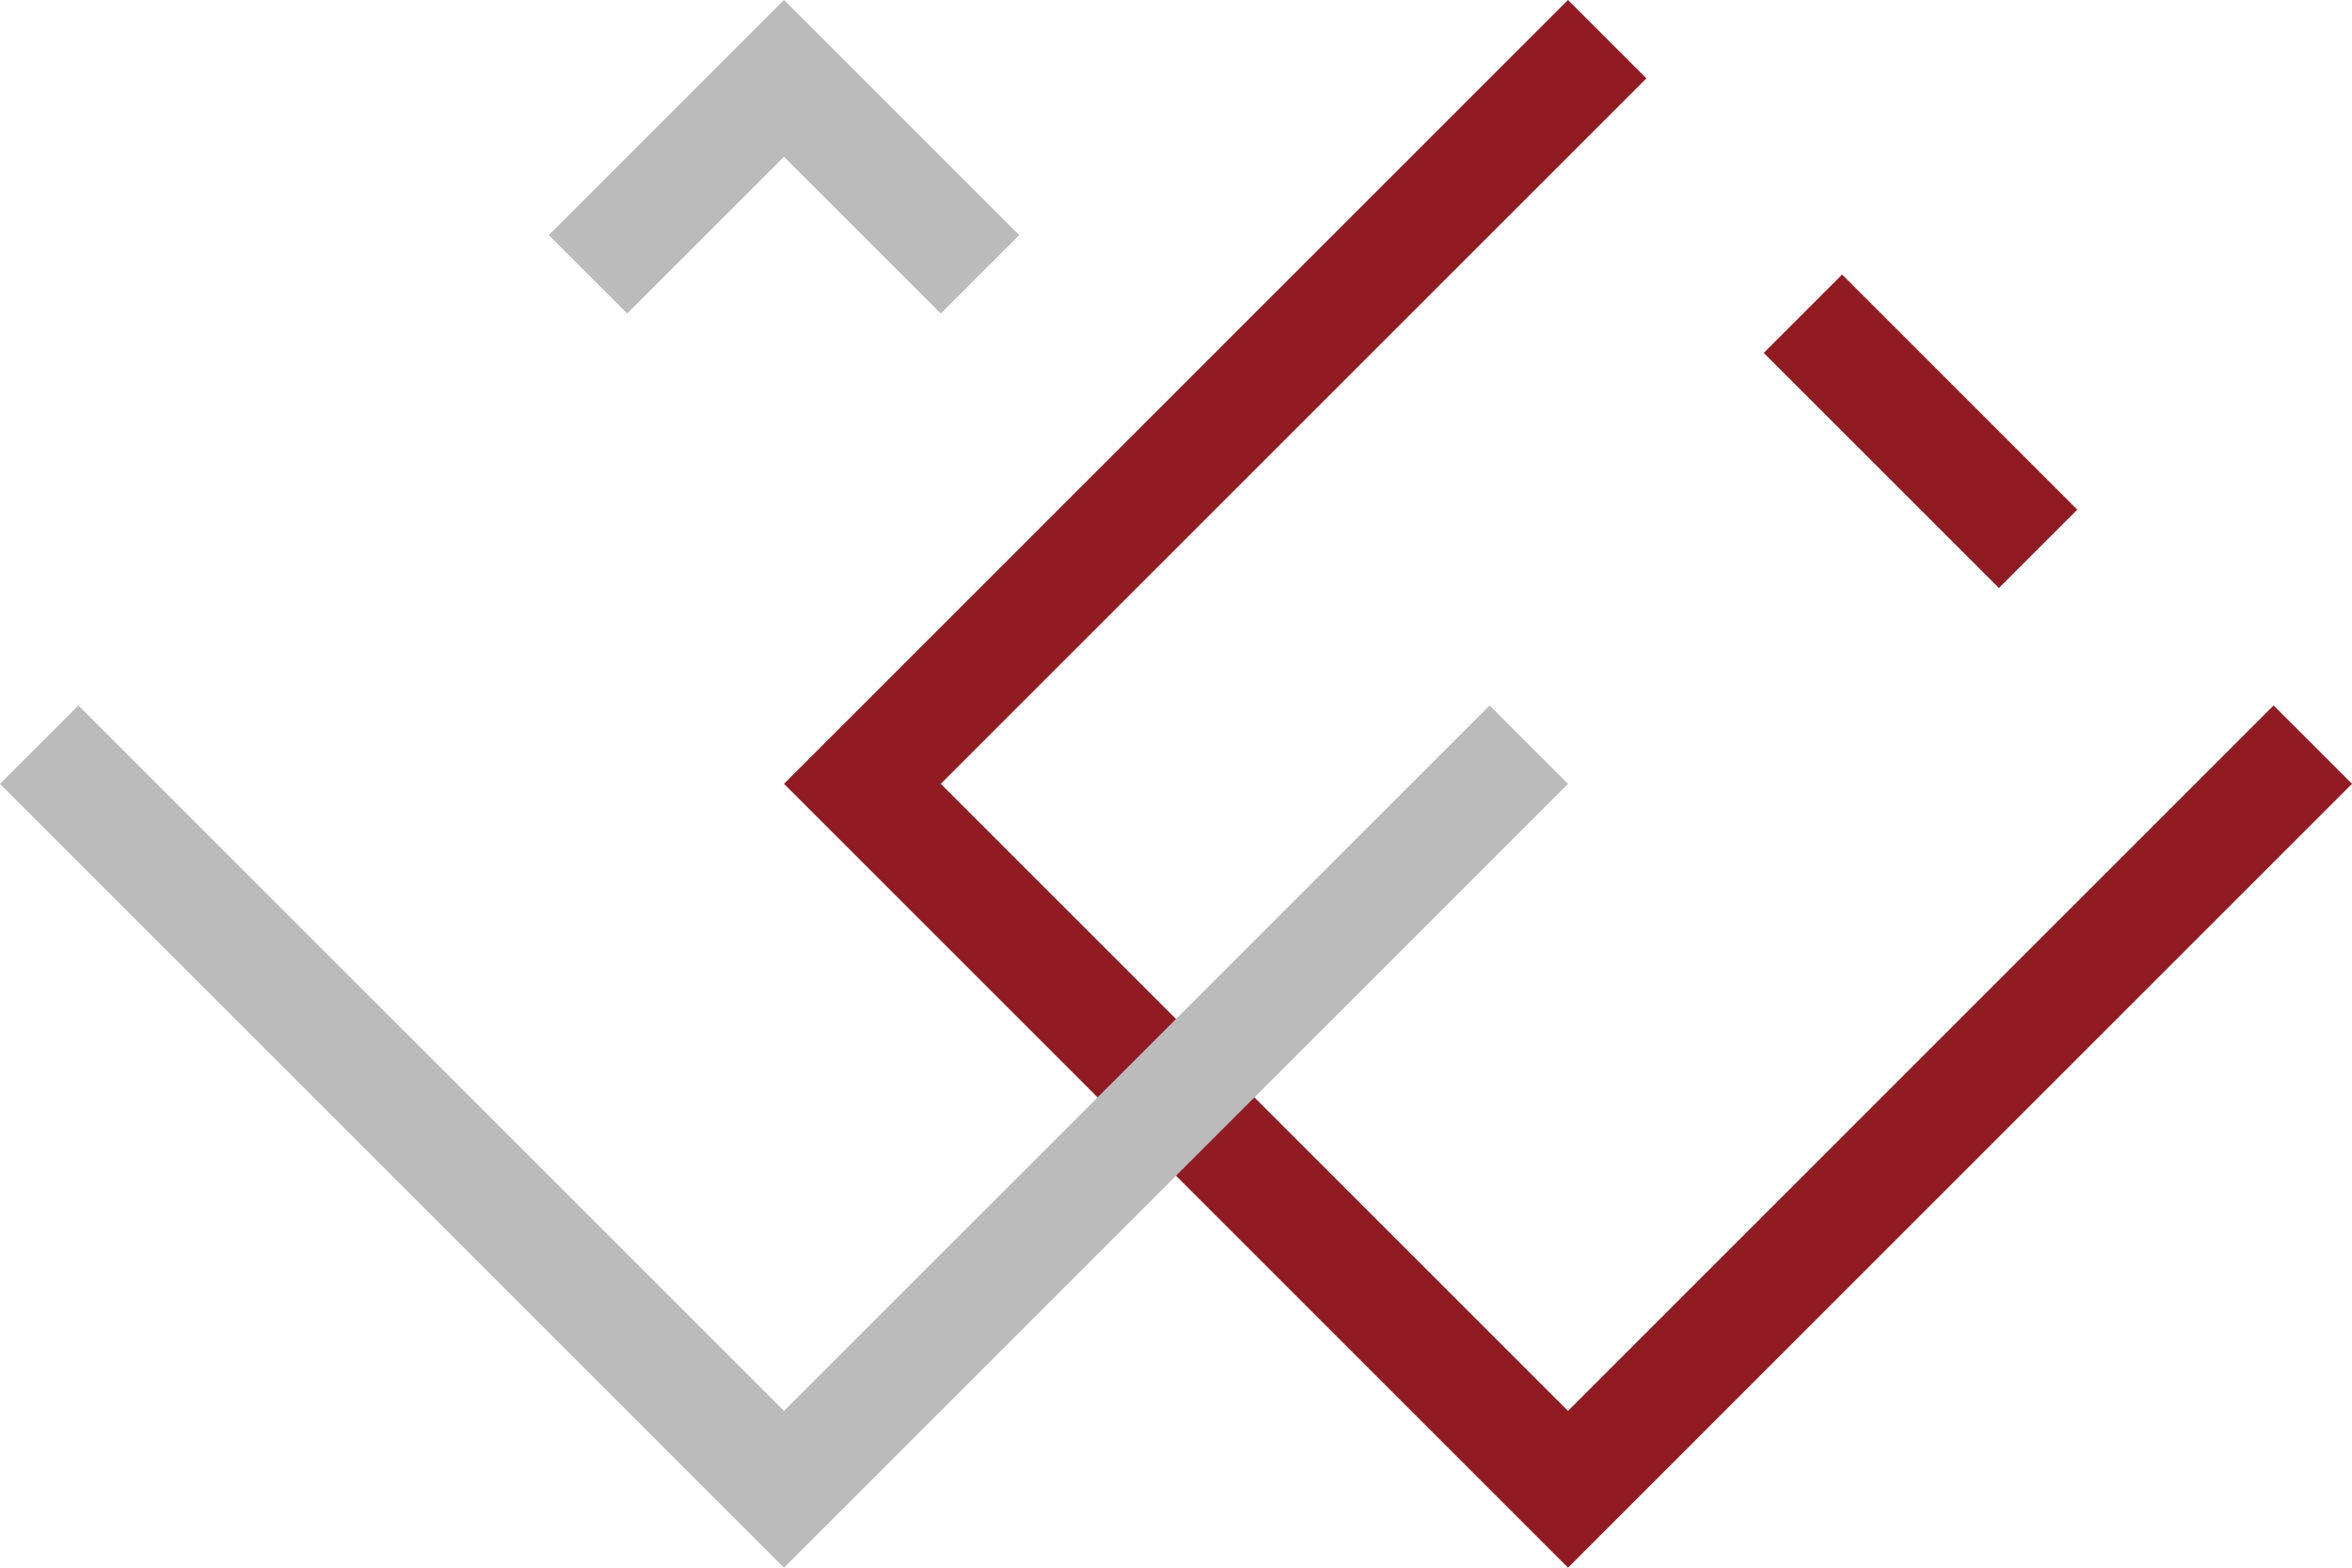 <?xml version="1.0" encoding="utf-8"?>
<!-- Generator: Adobe Illustrator 16.0.0, SVG Export Plug-In . SVG Version: 6.00 Build 0)  -->
<!DOCTYPE svg PUBLIC "-//W3C//DTD SVG 1.1//EN" "http://www.w3.org/Graphics/SVG/1.1/DTD/svg11.dtd">
<svg version="1.1" id="Calque_1" xmlns="http://www.w3.org/2000/svg" xmlns:xlink="http://www.w3.org/1999/xlink" x="0px" y="0px"
	 width="45px" height="30px" viewBox="0 0 45 30" enable-background="new 0 0 45 30" xml:space="preserve">
<g>
	<polygon fill="#911B22" points="31.5,1.5 30,0 15,15 30,30 45,15 43.5,13.5 30,27 18,15 	"/>
	
		<rect x="35.689" y="5.068" transform="matrix(0.707 -0.707 0.707 0.707 4.93 28.402)" fill="#911B22" width="2.121" height="6.364"/>
</g>
<g>
	<polygon fill="#BBBBBB" points="15,27 1.5,13.5 0,15 15,30 30,15 28.5,13.5 	"/>
	<polygon fill="#BBBBBB" points="12,6 15,3 18,6 19.5,4.5 15,0 10.5,4.5 	"/>
</g>
</svg>
